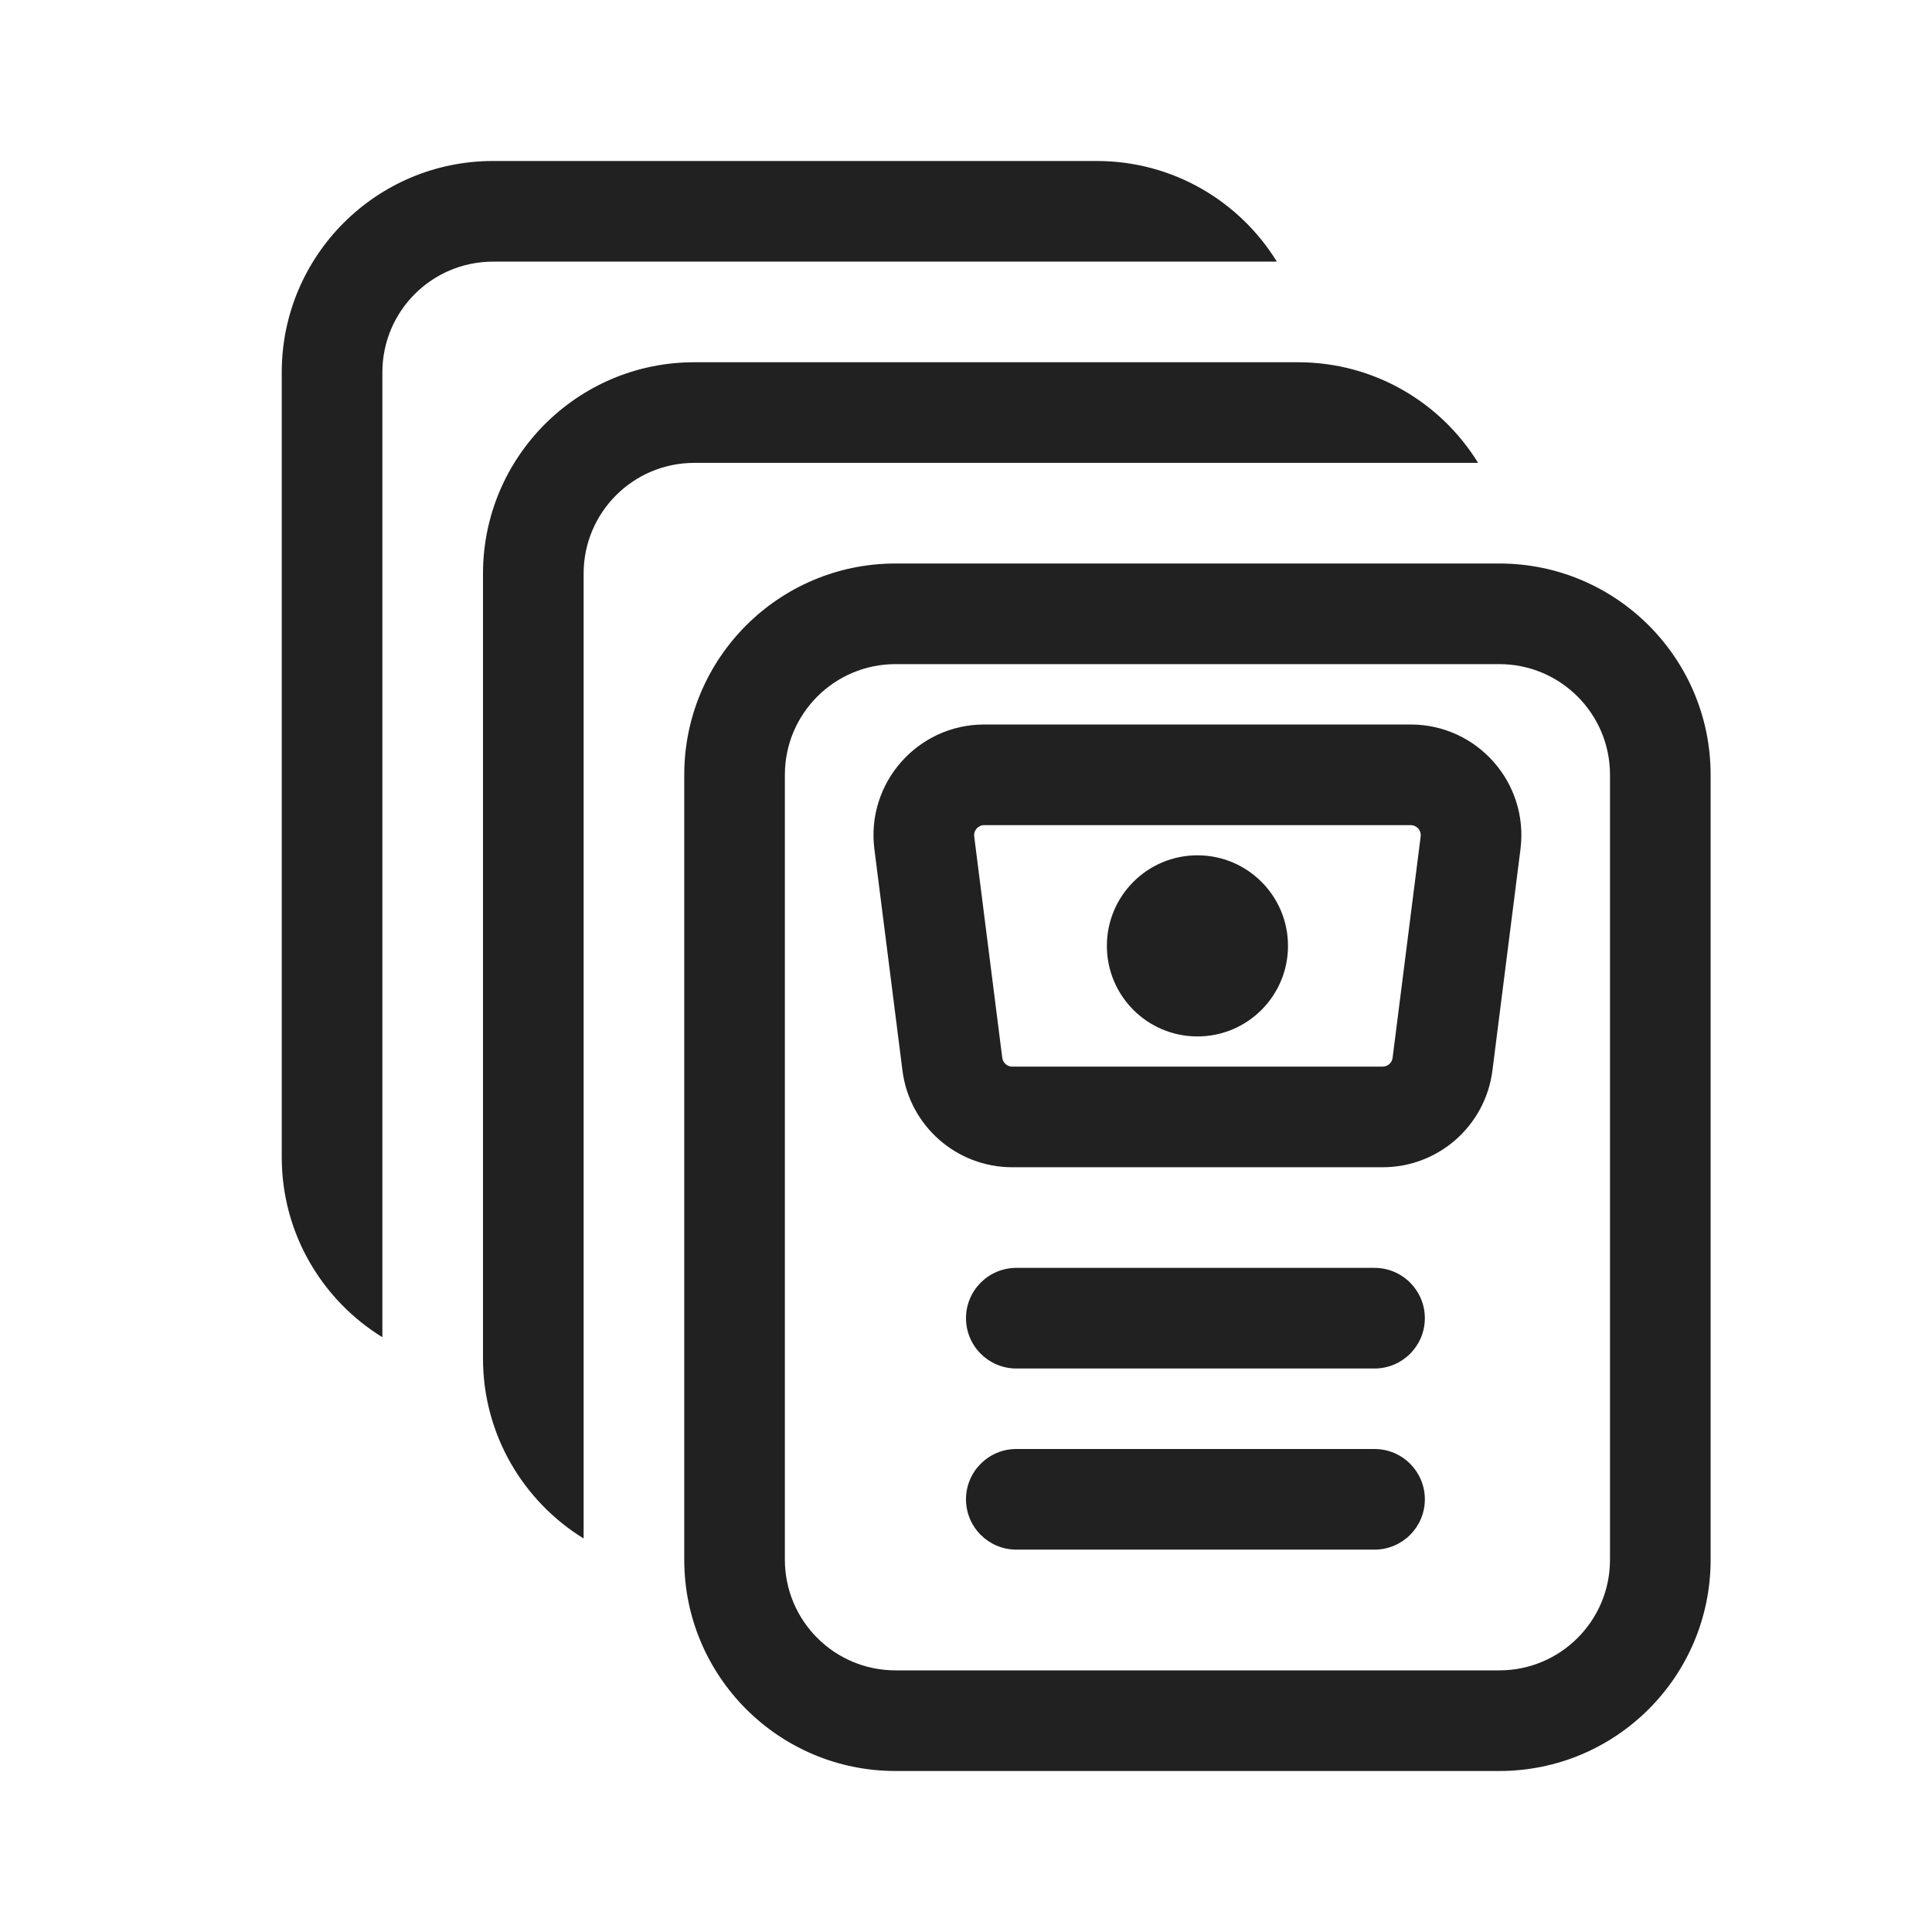 <svg width="48" height="48" viewBox="0 0 48 48" fill="none" xmlns="http://www.w3.org/2000/svg">
<path d="M17 19.25C17 16.351 19.351 14 22.25 14H37.25C40.15 14 42.5 16.351 42.5 19.25V38.75C42.5 41.65 40.15 44 37.25 44H22.25C19.351 44 17 41.65 17 38.75V19.25ZM22.25 16.5C20.731 16.5 19.5 17.731 19.5 19.25V38.75C19.5 40.269 20.731 41.5 22.25 41.5H37.25C38.769 41.5 40 40.269 40 38.75V19.25C40 17.731 38.769 16.5 37.25 16.5H22.25Z" fill="#212121"/>
<path d="M24 37.25C24 36.56 24.56 36 25.25 36H34.15C34.84 36 35.4 36.56 35.4 37.25C35.4 37.94 34.84 38.5 34.15 38.5H25.25C24.56 38.5 24 37.94 24 37.25Z" fill="#212121"/>
<path d="M24 32.75C24 32.06 24.56 31.5 25.25 31.5H34.15C34.84 31.5 35.4 32.06 35.4 32.75C35.4 33.44 34.84 34 34.15 34H25.25C24.56 34 24 33.44 24 32.75Z" fill="#212121"/>
<path d="M21.724 21.096C21.516 19.453 22.796 18 24.452 18H35.048C36.704 18 37.984 19.453 37.776 21.096L37.079 26.596C36.905 27.97 35.736 29 34.351 29H25.149C23.764 29 22.595 27.97 22.421 26.596L21.724 21.096ZM24.452 20.5C24.302 20.5 24.185 20.632 24.204 20.781L24.901 26.281C24.917 26.406 25.023 26.5 25.149 26.5H34.351C34.477 26.5 34.583 26.406 34.599 26.281L35.296 20.781C35.315 20.632 35.199 20.5 35.048 20.5H24.452Z" fill="#212121"/>
<path d="M32 23.5C32 24.743 30.993 25.75 29.75 25.75C28.507 25.75 27.5 24.743 27.5 23.5C27.5 22.257 28.507 21.25 29.75 21.25C30.993 21.25 32 22.257 32 23.5Z" fill="#212121"/>
<path d="M7 9.25C7 6.351 9.351 4 12.25 4H27.25C29.141 4 30.799 5 31.723 6.5H12.25C10.731 6.5 9.5 7.731 9.5 9.25V33.223C8 32.299 7 30.641 7 28.75V9.25Z" fill="#212121"/>
<path d="M12 14.25C12 11.351 14.351 9 17.25 9H32.25C34.141 9 35.799 10 36.723 11.5H17.25C15.731 11.5 14.5 12.731 14.5 14.25V38.223C13 37.299 12 35.641 12 33.75V14.25Z" fill="#212121"/>
</svg>
